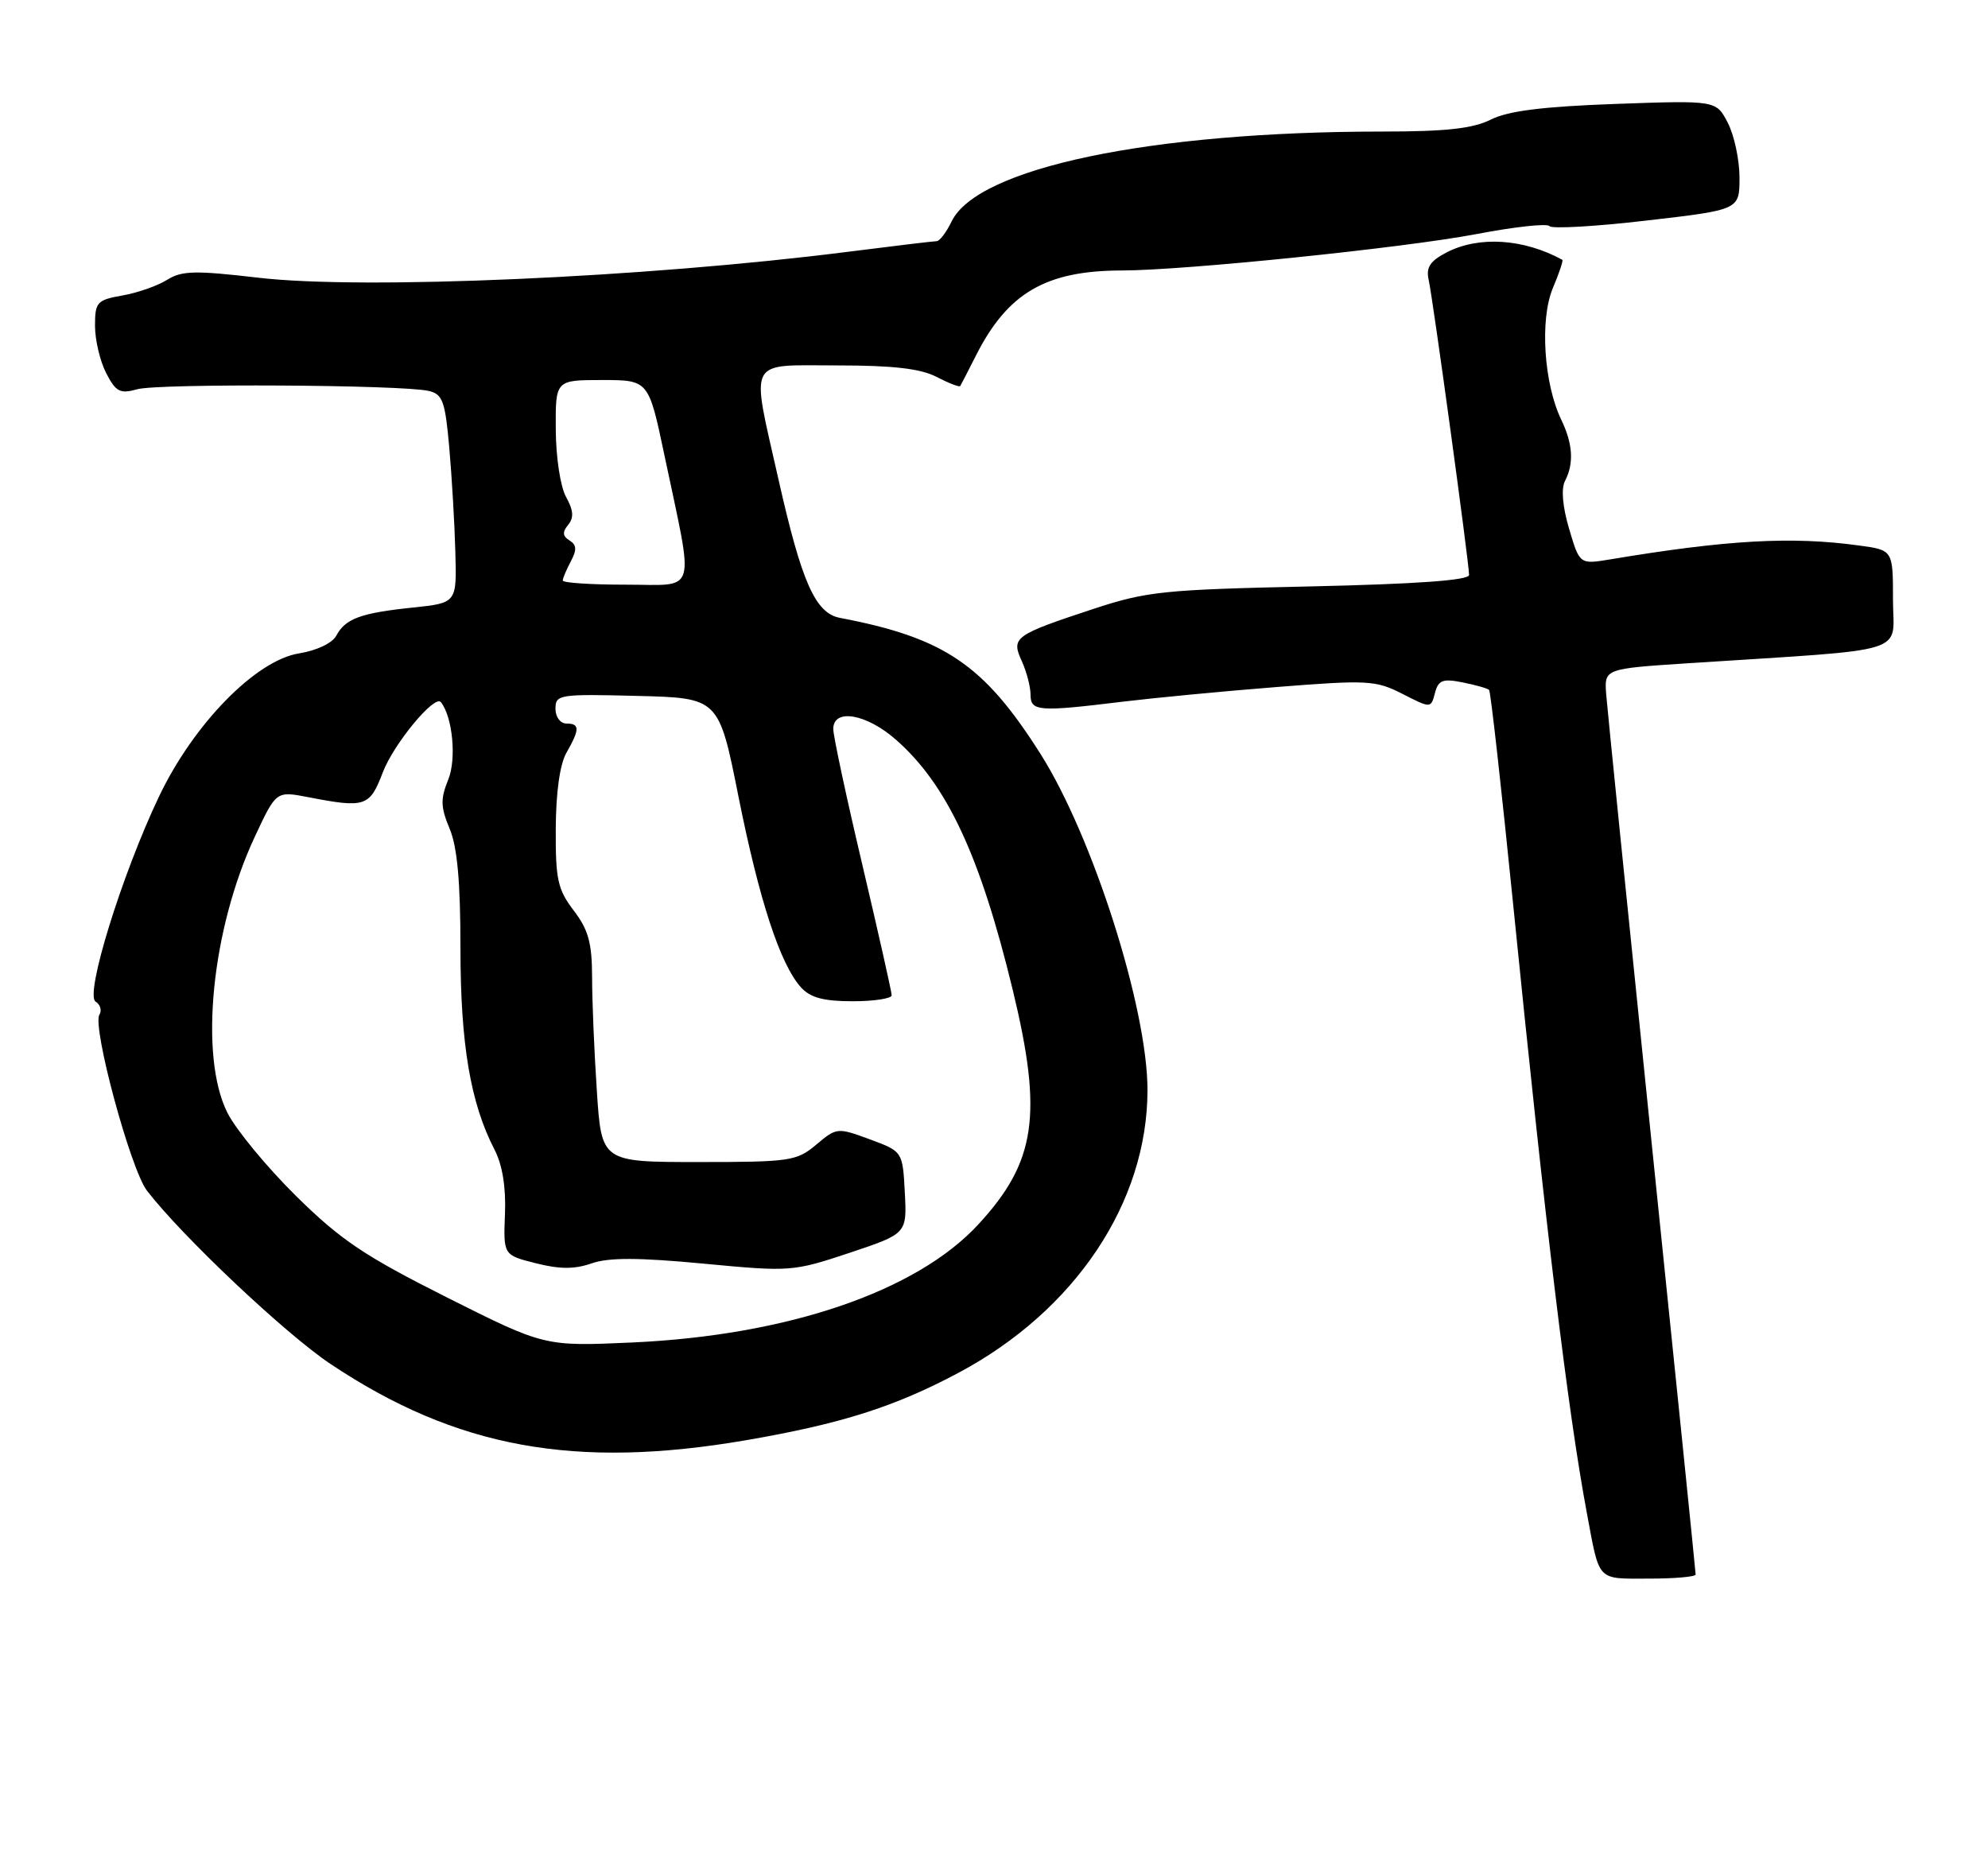 <?xml version="1.0" encoding="UTF-8" standalone="no"?>
<!DOCTYPE svg PUBLIC "-//W3C//DTD SVG 1.1//EN" "http://www.w3.org/Graphics/SVG/1.1/DTD/svg11.dtd" >
<svg xmlns="http://www.w3.org/2000/svg" xmlns:xlink="http://www.w3.org/1999/xlink" version="1.1" viewBox="0 0 272 256">
 <g >
 <path fill="currentColor"
d=" M 232.00 215.44 C 232.00 215.13 229.31 188.69 226.01 156.69 C 222.72 124.68 219.91 96.92 219.76 95.00 C 219.50 91.50 219.50 91.50 231.00 90.75 C 261.98 88.73 259.00 89.66 259.00 82.05 C 259.00 75.27 259.00 75.27 254.36 74.64 C 245.15 73.37 236.28 73.87 220.31 76.54 C 216.13 77.23 216.13 77.23 214.69 72.37 C 213.79 69.33 213.58 66.87 214.12 65.82 C 215.37 63.41 215.21 60.74 213.60 57.40 C 211.23 52.47 210.67 43.72 212.45 39.45 C 213.32 37.39 213.91 35.63 213.76 35.55 C 208.47 32.65 202.34 32.26 197.94 34.53 C 195.67 35.71 195.09 36.58 195.47 38.28 C 196.05 40.85 201.00 77.06 201.00 78.67 C 201.00 79.40 193.90 79.91 179.25 80.24 C 159.14 80.68 156.90 80.91 149.50 83.35 C 138.75 86.90 138.32 87.22 139.81 90.48 C 140.46 91.92 141.00 93.97 141.00 95.05 C 141.00 97.34 142.09 97.42 153.53 96.02 C 157.91 95.49 167.46 94.57 174.74 94.00 C 187.15 93.02 188.23 93.08 191.88 94.94 C 195.78 96.93 195.78 96.93 196.33 94.83 C 196.80 93.05 197.39 92.83 200.12 93.37 C 201.90 93.73 203.53 94.19 203.74 94.40 C 203.95 94.61 205.42 107.77 207.02 123.64 C 211.47 167.94 214.53 193.21 217.11 207.00 C 218.89 216.52 218.40 216.00 225.57 216.00 C 229.11 216.00 232.00 215.75 232.00 215.44 Z  M 102.15 197.05 C 115.09 194.82 122.42 192.49 131.14 187.84 C 147.11 179.33 157.00 164.53 157.00 149.14 C 157.00 137.94 149.53 114.49 142.37 103.17 C 134.62 90.93 129.23 87.27 114.91 84.54 C 111.55 83.89 109.68 79.68 106.49 65.50 C 102.72 48.75 102.07 50.00 114.55 50.00 C 122.19 50.00 125.94 50.43 128.14 51.57 C 129.82 52.44 131.27 53.00 131.38 52.82 C 131.49 52.65 132.46 50.76 133.54 48.63 C 137.87 40.07 143.11 37.02 153.49 37.01 C 162.08 37.00 192.07 33.92 202.00 32.03 C 207.22 31.03 211.72 30.54 212.00 30.94 C 212.28 31.33 218.24 31.00 225.25 30.18 C 238.00 28.71 238.00 28.71 238.00 24.31 C 238.00 21.88 237.28 18.51 236.40 16.81 C 234.81 13.73 234.81 13.73 221.04 14.22 C 211.09 14.58 206.36 15.17 203.98 16.36 C 201.50 17.60 197.84 18.00 189.10 18.00 C 157.43 18.01 133.75 22.96 130.20 30.30 C 129.48 31.79 128.56 33.00 128.15 33.00 C 127.75 33.00 122.26 33.66 115.96 34.46 C 88.24 37.98 49.69 39.68 35.36 38.00 C 26.69 36.99 24.87 37.03 22.86 38.29 C 21.56 39.11 18.81 40.07 16.75 40.43 C 13.26 41.05 13.00 41.33 13.00 44.59 C 13.00 46.52 13.69 49.43 14.53 51.06 C 15.86 53.63 16.43 53.92 18.78 53.26 C 21.68 52.45 55.02 52.64 58.66 53.49 C 60.56 53.93 60.91 54.90 61.47 61.25 C 61.82 65.24 62.20 71.65 62.30 75.50 C 62.50 82.50 62.50 82.50 56.50 83.13 C 49.36 83.87 47.26 84.64 46.01 86.98 C 45.47 88.00 43.33 89.01 40.93 89.40 C 35.00 90.34 26.47 99.07 21.74 109.02 C 16.65 119.73 11.58 136.12 13.08 137.05 C 13.73 137.45 13.96 138.26 13.60 138.84 C 12.59 140.48 17.86 160.00 20.11 162.92 C 24.89 169.14 39.06 182.52 45.22 186.63 C 62.43 198.12 78.68 201.09 102.15 197.05 Z  M 61.12 177.51 C 49.84 171.84 46.62 169.67 40.51 163.65 C 36.53 159.72 32.31 154.61 31.13 152.29 C 27.21 144.55 28.93 127.15 34.88 114.45 C 37.79 108.23 37.79 108.23 42.14 109.07 C 49.99 110.59 50.58 110.39 52.38 105.67 C 53.87 101.77 59.47 95.01 60.32 96.07 C 61.93 98.09 62.48 103.86 61.33 106.67 C 60.25 109.33 60.28 110.42 61.52 113.39 C 62.57 115.90 63.00 120.69 63.00 129.76 C 63.00 142.86 64.37 150.95 67.66 157.30 C 68.74 159.39 69.24 162.45 69.09 166.11 C 68.87 171.73 68.87 171.73 73.32 172.85 C 76.60 173.68 78.62 173.68 80.96 172.86 C 83.31 172.05 87.35 172.06 96.24 172.90 C 108.13 174.03 108.48 174.00 116.22 171.43 C 124.09 168.80 124.09 168.80 123.80 163.18 C 123.50 157.55 123.50 157.55 119.00 155.89 C 114.58 154.26 114.47 154.27 111.68 156.62 C 109.01 158.87 108.10 159.00 95.57 159.00 C 82.30 159.00 82.30 159.00 81.66 149.25 C 81.30 143.89 81.01 136.88 81.01 133.68 C 81.00 129.02 80.50 127.21 78.50 124.59 C 76.31 121.72 76.00 120.33 76.04 113.41 C 76.06 108.45 76.60 104.57 77.50 103.00 C 79.34 99.78 79.34 99.00 77.50 99.00 C 76.66 99.00 76.00 98.11 76.00 96.97 C 76.00 95.03 76.51 94.95 87.18 95.22 C 98.35 95.50 98.35 95.50 101.04 109.00 C 103.88 123.20 106.75 131.96 109.60 135.11 C 110.87 136.51 112.69 137.00 116.65 137.00 C 119.59 137.00 122.00 136.63 122.00 136.18 C 122.00 135.73 120.20 127.74 118.01 118.43 C 115.81 109.12 114.01 100.71 114.01 99.75 C 114.00 96.88 118.54 97.65 122.58 101.21 C 129.57 107.34 134.11 117.07 138.56 135.43 C 142.70 152.53 141.76 158.97 133.86 167.53 C 125.40 176.71 107.75 182.73 86.50 183.69 C 74.50 184.23 74.50 184.23 61.12 177.51 Z  M 77.00 79.43 C 77.00 79.12 77.50 77.94 78.10 76.81 C 78.94 75.24 78.90 74.55 77.92 73.95 C 76.97 73.36 76.92 72.81 77.73 71.82 C 78.54 70.84 78.47 69.84 77.45 68.00 C 76.67 66.59 76.06 62.56 76.04 58.75 C 76.00 52.00 76.00 52.00 82.37 52.00 C 88.74 52.00 88.74 52.00 90.90 62.25 C 95.01 81.78 95.54 80.00 85.63 80.00 C 80.88 80.00 77.00 79.75 77.00 79.43 Z "/>
</g>
</svg>